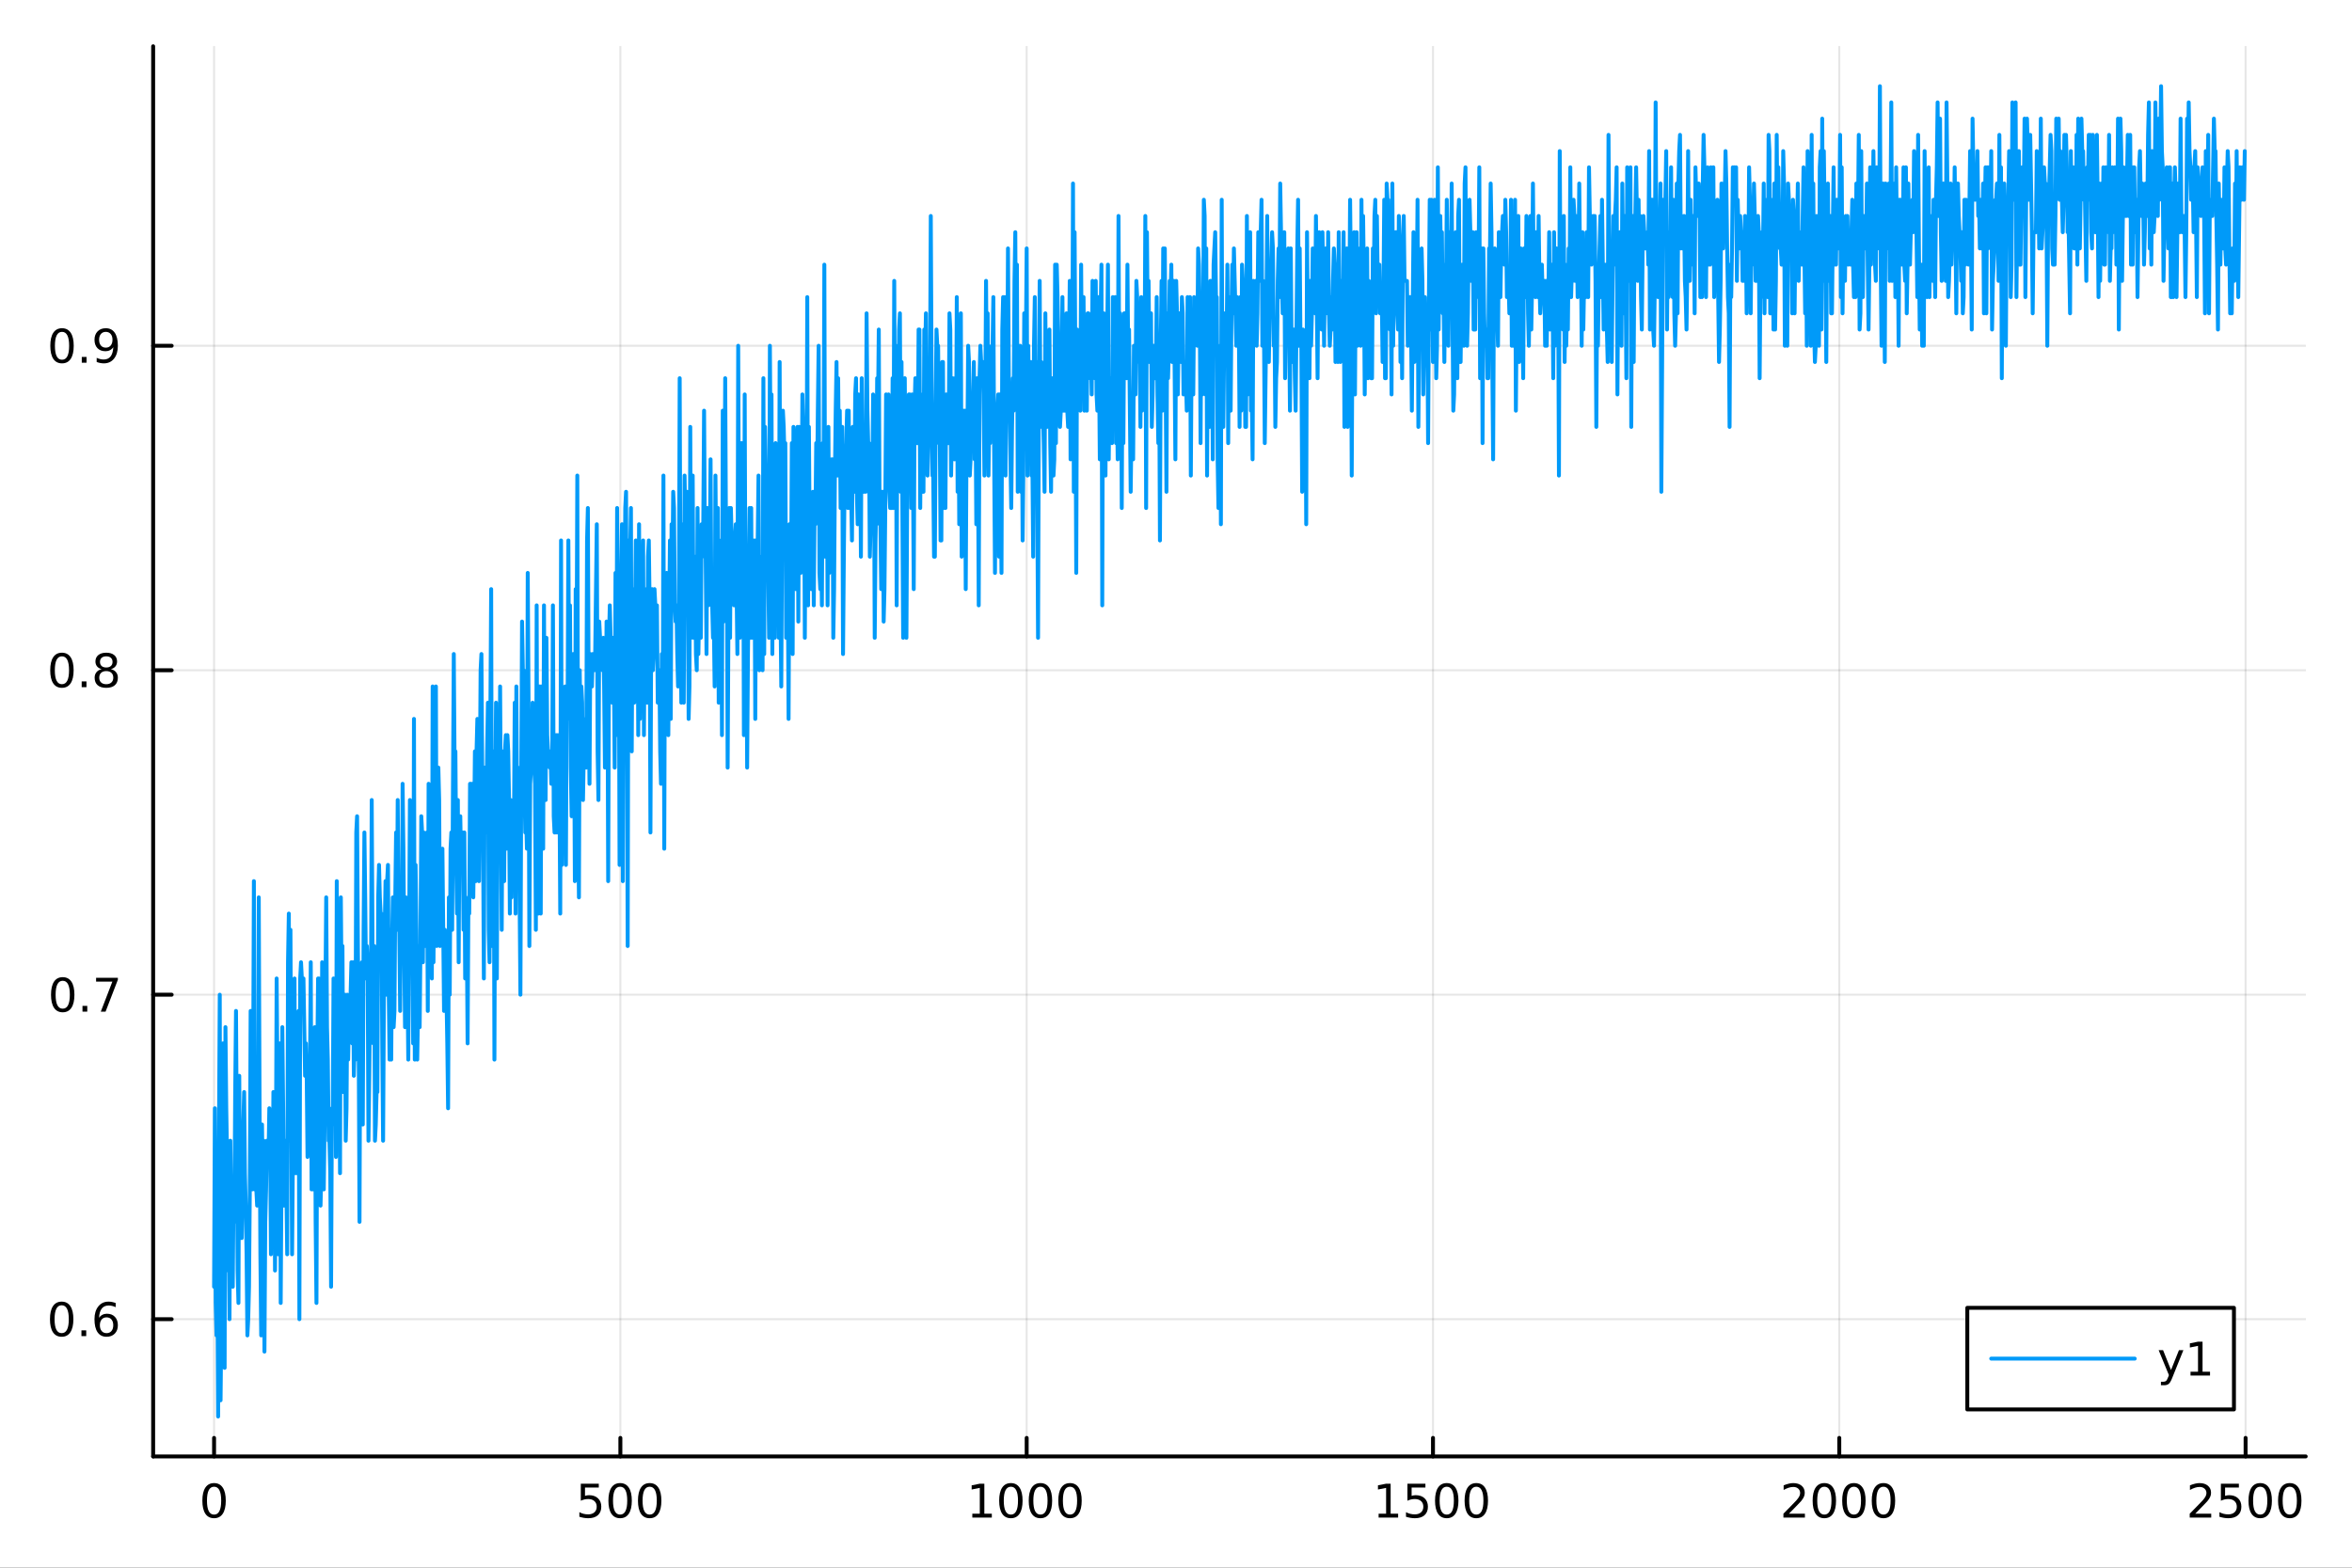 <?xml version="1.0" encoding="utf-8"?>
<svg xmlns="http://www.w3.org/2000/svg" xmlns:xlink="http://www.w3.org/1999/xlink" width="600" height="400" viewBox="0 0 2400 1600">
<rect x="0" y="0" width="2400" height="1600" fill="#333333" stroke="none"/>
<defs>
  <clipPath id="clip040">
    <rect x="0" y="0" width="2400" height="1600"/>
  </clipPath>
</defs>
<path clip-path="url(#clip040)" d="M0 1600 L2400 1600 L2400 0 L0 0  Z" fill="#ffffff" fill-rule="evenodd" fill-opacity="1"/>
<defs>
  <clipPath id="clip041">
    <rect x="480" y="0" width="1681" height="1600"/>
  </clipPath>
</defs>
<path clip-path="url(#clip040)" d="M156.274 1486.45 L2352.76 1486.45 L2352.76 47.244 L156.274 47.244  Z" fill="#ffffff" fill-rule="evenodd" fill-opacity="1"/>
<defs>
  <clipPath id="clip042">
    <rect x="156" y="47" width="2197" height="1440"/>
  </clipPath>
</defs>
<polyline clip-path="url(#clip042)" style="stroke:#000000; stroke-linecap:round; stroke-linejoin:round; stroke-width:2; stroke-opacity:0.1; fill:none" points="218.439,1486.45 218.439,47.244 "/>
<polyline clip-path="url(#clip042)" style="stroke:#000000; stroke-linecap:round; stroke-linejoin:round; stroke-width:2; stroke-opacity:0.1; fill:none" points="633.035,1486.45 633.035,47.244 "/>
<polyline clip-path="url(#clip042)" style="stroke:#000000; stroke-linecap:round; stroke-linejoin:round; stroke-width:2; stroke-opacity:0.1; fill:none" points="1047.63,1486.45 1047.63,47.244 "/>
<polyline clip-path="url(#clip042)" style="stroke:#000000; stroke-linecap:round; stroke-linejoin:round; stroke-width:2; stroke-opacity:0.1; fill:none" points="1462.23,1486.45 1462.23,47.244 "/>
<polyline clip-path="url(#clip042)" style="stroke:#000000; stroke-linecap:round; stroke-linejoin:round; stroke-width:2; stroke-opacity:0.1; fill:none" points="1876.82,1486.45 1876.82,47.244 "/>
<polyline clip-path="url(#clip042)" style="stroke:#000000; stroke-linecap:round; stroke-linejoin:round; stroke-width:2; stroke-opacity:0.1; fill:none" points="2291.42,1486.45 2291.42,47.244 "/>
<polyline clip-path="url(#clip040)" style="stroke:#000000; stroke-linecap:round; stroke-linejoin:round; stroke-width:4; stroke-opacity:1; fill:none" points="156.274,1486.45 2352.76,1486.45 "/>
<polyline clip-path="url(#clip040)" style="stroke:#000000; stroke-linecap:round; stroke-linejoin:round; stroke-width:4; stroke-opacity:1; fill:none" points="218.439,1486.45 218.439,1467.55 "/>
<polyline clip-path="url(#clip040)" style="stroke:#000000; stroke-linecap:round; stroke-linejoin:round; stroke-width:4; stroke-opacity:1; fill:none" points="633.035,1486.45 633.035,1467.55 "/>
<polyline clip-path="url(#clip040)" style="stroke:#000000; stroke-linecap:round; stroke-linejoin:round; stroke-width:4; stroke-opacity:1; fill:none" points="1047.63,1486.45 1047.63,1467.55 "/>
<polyline clip-path="url(#clip040)" style="stroke:#000000; stroke-linecap:round; stroke-linejoin:round; stroke-width:4; stroke-opacity:1; fill:none" points="1462.23,1486.45 1462.23,1467.55 "/>
<polyline clip-path="url(#clip040)" style="stroke:#000000; stroke-linecap:round; stroke-linejoin:round; stroke-width:4; stroke-opacity:1; fill:none" points="1876.82,1486.45 1876.82,1467.55 "/>
<polyline clip-path="url(#clip040)" style="stroke:#000000; stroke-linecap:round; stroke-linejoin:round; stroke-width:4; stroke-opacity:1; fill:none" points="2291.42,1486.45 2291.42,1467.55 "/>
<path clip-path="url(#clip040)" d="M218.439 1517.37 Q214.828 1517.37 212.999 1520.93 Q211.193 1524.47 211.193 1531.6 Q211.193 1538.71 212.999 1542.27 Q214.828 1545.82 218.439 1545.82 Q222.073 1545.82 223.879 1542.27 Q225.707 1538.71 225.707 1531.6 Q225.707 1524.47 223.879 1520.93 Q222.073 1517.37 218.439 1517.37 M218.439 1513.66 Q224.249 1513.66 227.304 1518.27 Q230.383 1522.85 230.383 1531.6 Q230.383 1540.33 227.304 1544.94 Q224.249 1549.52 218.439 1549.52 Q212.629 1549.52 209.55 1544.94 Q206.494 1540.33 206.494 1531.6 Q206.494 1522.85 209.55 1518.27 Q212.629 1513.66 218.439 1513.66 Z" fill="#000000" fill-rule="nonzero" fill-opacity="1" /><path clip-path="url(#clip040)" d="M592.653 1514.29 L611.01 1514.29 L611.01 1518.22 L596.936 1518.22 L596.936 1526.7 Q597.954 1526.35 598.973 1526.19 Q599.991 1526 601.01 1526 Q606.797 1526 610.176 1529.17 Q613.556 1532.34 613.556 1537.76 Q613.556 1543.34 610.084 1546.44 Q606.612 1549.52 600.292 1549.52 Q598.116 1549.52 595.848 1549.15 Q593.602 1548.78 591.195 1548.04 L591.195 1543.34 Q593.278 1544.47 595.501 1545.03 Q597.723 1545.58 600.2 1545.58 Q604.204 1545.58 606.542 1543.48 Q608.88 1541.37 608.88 1537.76 Q608.88 1534.15 606.542 1532.04 Q604.204 1529.94 600.2 1529.94 Q598.325 1529.94 596.45 1530.35 Q594.598 1530.77 592.653 1531.65 L592.653 1514.29 Z" fill="#000000" fill-rule="nonzero" fill-opacity="1" /><path clip-path="url(#clip040)" d="M632.769 1517.37 Q629.158 1517.37 627.329 1520.93 Q625.524 1524.47 625.524 1531.6 Q625.524 1538.71 627.329 1542.27 Q629.158 1545.82 632.769 1545.82 Q636.403 1545.82 638.209 1542.27 Q640.037 1538.71 640.037 1531.6 Q640.037 1524.47 638.209 1520.93 Q636.403 1517.37 632.769 1517.37 M632.769 1513.66 Q638.579 1513.66 641.635 1518.27 Q644.713 1522.85 644.713 1531.6 Q644.713 1540.33 641.635 1544.94 Q638.579 1549.52 632.769 1549.52 Q626.959 1549.52 623.88 1544.94 Q620.825 1540.33 620.825 1531.6 Q620.825 1522.85 623.88 1518.27 Q626.959 1513.66 632.769 1513.66 Z" fill="#000000" fill-rule="nonzero" fill-opacity="1" /><path clip-path="url(#clip040)" d="M662.931 1517.37 Q659.32 1517.37 657.491 1520.93 Q655.685 1524.47 655.685 1531.6 Q655.685 1538.71 657.491 1542.27 Q659.32 1545.82 662.931 1545.82 Q666.565 1545.82 668.371 1542.27 Q670.199 1538.71 670.199 1531.6 Q670.199 1524.47 668.371 1520.93 Q666.565 1517.37 662.931 1517.37 M662.931 1513.66 Q668.741 1513.66 671.796 1518.27 Q674.875 1522.85 674.875 1531.6 Q674.875 1540.33 671.796 1544.94 Q668.741 1549.52 662.931 1549.52 Q657.121 1549.52 654.042 1544.94 Q650.986 1540.33 650.986 1531.6 Q650.986 1522.85 654.042 1518.27 Q657.121 1513.66 662.931 1513.66 Z" fill="#000000" fill-rule="nonzero" fill-opacity="1" /><path clip-path="url(#clip040)" d="M992.157 1544.91 L999.796 1544.91 L999.796 1518.55 L991.486 1520.21 L991.486 1515.95 L999.75 1514.29 L1004.43 1514.29 L1004.43 1544.91 L1012.06 1544.91 L1012.06 1548.85 L992.157 1548.85 L992.157 1544.91 Z" fill="#000000" fill-rule="nonzero" fill-opacity="1" /><path clip-path="url(#clip040)" d="M1031.51 1517.37 Q1027.9 1517.37 1026.07 1520.93 Q1024.26 1524.47 1024.26 1531.6 Q1024.26 1538.71 1026.07 1542.27 Q1027.9 1545.82 1031.51 1545.82 Q1035.14 1545.82 1036.95 1542.27 Q1038.78 1538.71 1038.78 1531.6 Q1038.78 1524.47 1036.95 1520.93 Q1035.14 1517.37 1031.51 1517.37 M1031.51 1513.66 Q1037.32 1513.66 1040.37 1518.27 Q1043.45 1522.85 1043.45 1531.6 Q1043.45 1540.33 1040.37 1544.94 Q1037.32 1549.52 1031.51 1549.52 Q1025.7 1549.52 1022.62 1544.94 Q1019.56 1540.33 1019.56 1531.6 Q1019.56 1522.85 1022.62 1518.27 Q1025.7 1513.66 1031.51 1513.66 Z" fill="#000000" fill-rule="nonzero" fill-opacity="1" /><path clip-path="url(#clip040)" d="M1061.67 1517.37 Q1058.06 1517.37 1056.23 1520.93 Q1054.43 1524.47 1054.43 1531.6 Q1054.43 1538.71 1056.23 1542.27 Q1058.06 1545.82 1061.67 1545.82 Q1065.3 1545.82 1067.11 1542.27 Q1068.94 1538.71 1068.94 1531.6 Q1068.94 1524.47 1067.11 1520.93 Q1065.3 1517.37 1061.67 1517.37 M1061.67 1513.66 Q1067.48 1513.66 1070.54 1518.27 Q1073.62 1522.85 1073.62 1531.6 Q1073.62 1540.33 1070.54 1544.94 Q1067.48 1549.52 1061.67 1549.52 Q1055.86 1549.52 1052.78 1544.94 Q1049.73 1540.33 1049.73 1531.6 Q1049.73 1522.85 1052.78 1518.27 Q1055.86 1513.66 1061.67 1513.66 Z" fill="#000000" fill-rule="nonzero" fill-opacity="1" /><path clip-path="url(#clip040)" d="M1091.83 1517.37 Q1088.22 1517.37 1086.39 1520.93 Q1084.59 1524.47 1084.59 1531.6 Q1084.59 1538.71 1086.39 1542.27 Q1088.22 1545.82 1091.83 1545.82 Q1095.47 1545.82 1097.27 1542.27 Q1099.1 1538.71 1099.1 1531.6 Q1099.1 1524.47 1097.27 1520.93 Q1095.47 1517.37 1091.83 1517.37 M1091.83 1513.66 Q1097.64 1513.66 1100.7 1518.27 Q1103.78 1522.85 1103.78 1531.6 Q1103.78 1540.33 1100.7 1544.94 Q1097.64 1549.52 1091.83 1549.52 Q1086.02 1549.52 1082.94 1544.94 Q1079.89 1540.33 1079.89 1531.6 Q1079.89 1522.85 1082.94 1518.27 Q1086.02 1513.66 1091.83 1513.66 Z" fill="#000000" fill-rule="nonzero" fill-opacity="1" /><path clip-path="url(#clip040)" d="M1406.75 1544.91 L1414.39 1544.91 L1414.39 1518.55 L1406.08 1520.21 L1406.08 1515.95 L1414.35 1514.29 L1419.02 1514.29 L1419.02 1544.91 L1426.66 1544.91 L1426.66 1548.85 L1406.75 1548.85 L1406.75 1544.91 Z" fill="#000000" fill-rule="nonzero" fill-opacity="1" /><path clip-path="url(#clip040)" d="M1436.15 1514.29 L1454.51 1514.29 L1454.51 1518.22 L1440.43 1518.22 L1440.43 1526.7 Q1441.45 1526.35 1442.47 1526.19 Q1443.49 1526 1444.51 1526 Q1450.3 1526 1453.67 1529.17 Q1457.05 1532.34 1457.05 1537.76 Q1457.05 1543.34 1453.58 1546.44 Q1450.11 1549.52 1443.79 1549.52 Q1441.61 1549.52 1439.35 1549.15 Q1437.1 1548.78 1434.69 1548.04 L1434.69 1543.34 Q1436.78 1544.47 1439 1545.03 Q1441.22 1545.58 1443.7 1545.58 Q1447.7 1545.58 1450.04 1543.48 Q1452.38 1541.37 1452.38 1537.76 Q1452.38 1534.15 1450.04 1532.04 Q1447.7 1529.94 1443.7 1529.94 Q1441.82 1529.94 1439.95 1530.35 Q1438.1 1530.77 1436.15 1531.65 L1436.15 1514.29 Z" fill="#000000" fill-rule="nonzero" fill-opacity="1" /><path clip-path="url(#clip040)" d="M1476.27 1517.37 Q1472.66 1517.37 1470.83 1520.93 Q1469.02 1524.47 1469.02 1531.6 Q1469.02 1538.71 1470.83 1542.27 Q1472.66 1545.82 1476.27 1545.82 Q1479.9 1545.82 1481.71 1542.27 Q1483.54 1538.71 1483.54 1531.6 Q1483.54 1524.47 1481.71 1520.93 Q1479.9 1517.37 1476.27 1517.37 M1476.27 1513.66 Q1482.08 1513.66 1485.13 1518.27 Q1488.21 1522.85 1488.21 1531.6 Q1488.21 1540.33 1485.13 1544.94 Q1482.08 1549.52 1476.27 1549.52 Q1470.46 1549.52 1467.38 1544.94 Q1464.32 1540.33 1464.32 1531.6 Q1464.32 1522.85 1467.38 1518.27 Q1470.46 1513.66 1476.27 1513.66 Z" fill="#000000" fill-rule="nonzero" fill-opacity="1" /><path clip-path="url(#clip040)" d="M1506.43 1517.37 Q1502.82 1517.37 1500.99 1520.93 Q1499.18 1524.47 1499.18 1531.6 Q1499.18 1538.71 1500.99 1542.27 Q1502.82 1545.82 1506.43 1545.82 Q1510.06 1545.82 1511.87 1542.27 Q1513.7 1538.71 1513.7 1531.6 Q1513.7 1524.47 1511.87 1520.93 Q1510.06 1517.37 1506.43 1517.37 M1506.43 1513.66 Q1512.24 1513.66 1515.29 1518.27 Q1518.37 1522.85 1518.37 1531.6 Q1518.37 1540.33 1515.29 1544.94 Q1512.24 1549.52 1506.43 1549.52 Q1500.62 1549.52 1497.54 1544.94 Q1494.48 1540.33 1494.48 1531.6 Q1494.48 1522.85 1497.54 1518.27 Q1500.62 1513.66 1506.43 1513.66 Z" fill="#000000" fill-rule="nonzero" fill-opacity="1" /><path clip-path="url(#clip040)" d="M1825.44 1544.91 L1841.75 1544.91 L1841.75 1548.85 L1819.81 1548.85 L1819.81 1544.91 Q1822.47 1542.16 1827.06 1537.53 Q1831.66 1532.88 1832.84 1531.53 Q1835.09 1529.01 1835.97 1527.27 Q1836.87 1525.51 1836.87 1523.82 Q1836.87 1521.07 1834.93 1519.33 Q1833 1517.6 1829.9 1517.6 Q1827.7 1517.6 1825.25 1518.36 Q1822.82 1519.13 1820.04 1520.68 L1820.04 1515.95 Q1822.87 1514.82 1825.32 1514.24 Q1827.77 1513.66 1829.81 1513.66 Q1835.18 1513.66 1838.38 1516.35 Q1841.57 1519.03 1841.57 1523.52 Q1841.57 1525.65 1840.76 1527.57 Q1839.97 1529.47 1837.87 1532.07 Q1837.29 1532.74 1834.19 1535.95 Q1831.08 1539.15 1825.44 1544.91 Z" fill="#000000" fill-rule="nonzero" fill-opacity="1" /><path clip-path="url(#clip040)" d="M1861.57 1517.37 Q1857.96 1517.37 1856.13 1520.93 Q1854.32 1524.47 1854.32 1531.6 Q1854.32 1538.71 1856.13 1542.27 Q1857.96 1545.82 1861.57 1545.82 Q1865.2 1545.82 1867.01 1542.27 Q1868.84 1538.71 1868.84 1531.6 Q1868.84 1524.47 1867.01 1520.93 Q1865.2 1517.37 1861.57 1517.37 M1861.57 1513.66 Q1867.38 1513.66 1870.44 1518.27 Q1873.51 1522.85 1873.51 1531.6 Q1873.51 1540.33 1870.44 1544.94 Q1867.38 1549.52 1861.57 1549.52 Q1855.76 1549.52 1852.68 1544.94 Q1849.63 1540.33 1849.63 1531.6 Q1849.63 1522.85 1852.68 1518.27 Q1855.76 1513.66 1861.57 1513.66 Z" fill="#000000" fill-rule="nonzero" fill-opacity="1" /><path clip-path="url(#clip040)" d="M1891.73 1517.37 Q1888.12 1517.37 1886.29 1520.93 Q1884.49 1524.47 1884.49 1531.6 Q1884.49 1538.71 1886.29 1542.27 Q1888.12 1545.82 1891.73 1545.82 Q1895.37 1545.82 1897.17 1542.27 Q1899 1538.71 1899 1531.6 Q1899 1524.47 1897.17 1520.93 Q1895.37 1517.37 1891.73 1517.37 M1891.73 1513.66 Q1897.54 1513.66 1900.6 1518.27 Q1903.68 1522.85 1903.68 1531.6 Q1903.68 1540.33 1900.6 1544.94 Q1897.54 1549.52 1891.73 1549.52 Q1885.92 1549.52 1882.84 1544.94 Q1879.79 1540.33 1879.79 1531.6 Q1879.79 1522.85 1882.84 1518.27 Q1885.92 1513.66 1891.73 1513.66 Z" fill="#000000" fill-rule="nonzero" fill-opacity="1" /><path clip-path="url(#clip040)" d="M1921.89 1517.37 Q1918.28 1517.37 1916.45 1520.93 Q1914.65 1524.47 1914.65 1531.6 Q1914.65 1538.71 1916.45 1542.27 Q1918.28 1545.82 1921.89 1545.82 Q1925.53 1545.82 1927.33 1542.27 Q1929.16 1538.71 1929.16 1531.6 Q1929.16 1524.47 1927.33 1520.93 Q1925.53 1517.37 1921.89 1517.37 M1921.89 1513.66 Q1927.7 1513.66 1930.76 1518.27 Q1933.84 1522.85 1933.84 1531.6 Q1933.84 1540.33 1930.76 1544.94 Q1927.7 1549.52 1921.89 1549.52 Q1916.08 1549.52 1913 1544.94 Q1909.95 1540.33 1909.95 1531.6 Q1909.95 1522.85 1913 1518.27 Q1916.08 1513.66 1921.89 1513.66 Z" fill="#000000" fill-rule="nonzero" fill-opacity="1" /><path clip-path="url(#clip040)" d="M2240.03 1544.91 L2256.35 1544.91 L2256.35 1548.85 L2234.41 1548.85 L2234.41 1544.91 Q2237.07 1542.16 2241.65 1537.53 Q2246.26 1532.88 2247.44 1531.53 Q2249.68 1529.01 2250.56 1527.27 Q2251.47 1525.51 2251.47 1523.82 Q2251.47 1521.07 2249.52 1519.33 Q2247.6 1517.6 2244.5 1517.6 Q2242.3 1517.6 2239.85 1518.36 Q2237.42 1519.13 2234.64 1520.68 L2234.64 1515.95 Q2237.46 1514.82 2239.92 1514.24 Q2242.37 1513.66 2244.41 1513.66 Q2249.78 1513.66 2252.97 1516.35 Q2256.17 1519.03 2256.17 1523.52 Q2256.17 1525.65 2255.36 1527.57 Q2254.57 1529.47 2252.46 1532.07 Q2251.88 1532.74 2248.78 1535.95 Q2245.68 1539.15 2240.03 1544.91 Z" fill="#000000" fill-rule="nonzero" fill-opacity="1" /><path clip-path="url(#clip040)" d="M2266.21 1514.29 L2284.57 1514.29 L2284.57 1518.22 L2270.49 1518.22 L2270.49 1526.7 Q2271.51 1526.35 2272.53 1526.19 Q2273.55 1526 2274.57 1526 Q2280.36 1526 2283.74 1529.17 Q2287.11 1532.34 2287.11 1537.76 Q2287.11 1543.34 2283.64 1546.44 Q2280.17 1549.52 2273.85 1549.52 Q2271.68 1549.52 2269.41 1549.15 Q2267.16 1548.78 2264.75 1548.04 L2264.75 1543.34 Q2266.84 1544.47 2269.06 1545.03 Q2271.28 1545.58 2273.76 1545.58 Q2277.76 1545.58 2280.1 1543.48 Q2282.44 1541.37 2282.44 1537.76 Q2282.44 1534.15 2280.1 1532.04 Q2277.76 1529.94 2273.76 1529.94 Q2271.88 1529.94 2270.01 1530.35 Q2268.16 1530.77 2266.21 1531.65 L2266.21 1514.29 Z" fill="#000000" fill-rule="nonzero" fill-opacity="1" /><path clip-path="url(#clip040)" d="M2306.33 1517.37 Q2302.72 1517.37 2300.89 1520.93 Q2299.08 1524.47 2299.08 1531.6 Q2299.08 1538.71 2300.89 1542.27 Q2302.72 1545.82 2306.33 1545.82 Q2309.96 1545.82 2311.77 1542.27 Q2313.6 1538.71 2313.6 1531.6 Q2313.6 1524.47 2311.77 1520.93 Q2309.96 1517.37 2306.33 1517.37 M2306.33 1513.66 Q2312.14 1513.66 2315.19 1518.27 Q2318.27 1522.85 2318.27 1531.6 Q2318.27 1540.33 2315.19 1544.94 Q2312.14 1549.52 2306.33 1549.52 Q2300.52 1549.52 2297.44 1544.94 Q2294.38 1540.33 2294.38 1531.6 Q2294.38 1522.85 2297.44 1518.27 Q2300.52 1513.66 2306.33 1513.66 Z" fill="#000000" fill-rule="nonzero" fill-opacity="1" /><path clip-path="url(#clip040)" d="M2336.49 1517.37 Q2332.88 1517.37 2331.05 1520.93 Q2329.24 1524.47 2329.24 1531.6 Q2329.24 1538.71 2331.05 1542.27 Q2332.88 1545.82 2336.49 1545.82 Q2340.12 1545.82 2341.93 1542.27 Q2343.76 1538.71 2343.76 1531.6 Q2343.76 1524.47 2341.93 1520.93 Q2340.12 1517.37 2336.49 1517.37 M2336.49 1513.66 Q2342.3 1513.66 2345.36 1518.27 Q2348.43 1522.85 2348.43 1531.6 Q2348.43 1540.33 2345.36 1544.94 Q2342.3 1549.52 2336.49 1549.52 Q2330.68 1549.52 2327.6 1544.94 Q2324.55 1540.33 2324.55 1531.6 Q2324.55 1522.85 2327.6 1518.27 Q2330.68 1513.66 2336.49 1513.66 Z" fill="#000000" fill-rule="nonzero" fill-opacity="1" /><polyline clip-path="url(#clip042)" style="stroke:#000000; stroke-linecap:round; stroke-linejoin:round; stroke-width:2; stroke-opacity:0.1; fill:none" points="156.274,1346.37 2352.76,1346.37 "/>
<polyline clip-path="url(#clip042)" style="stroke:#000000; stroke-linecap:round; stroke-linejoin:round; stroke-width:2; stroke-opacity:0.1; fill:none" points="156.274,1015.21 2352.76,1015.21 "/>
<polyline clip-path="url(#clip042)" style="stroke:#000000; stroke-linecap:round; stroke-linejoin:round; stroke-width:2; stroke-opacity:0.1; fill:none" points="156.274,684.057 2352.76,684.057 "/>
<polyline clip-path="url(#clip042)" style="stroke:#000000; stroke-linecap:round; stroke-linejoin:round; stroke-width:2; stroke-opacity:0.1; fill:none" points="156.274,352.901 2352.76,352.901 "/>
<polyline clip-path="url(#clip040)" style="stroke:#000000; stroke-linecap:round; stroke-linejoin:round; stroke-width:4; stroke-opacity:1; fill:none" points="156.274,1486.45 156.274,47.244 "/>
<polyline clip-path="url(#clip040)" style="stroke:#000000; stroke-linecap:round; stroke-linejoin:round; stroke-width:4; stroke-opacity:1; fill:none" points="156.274,1346.37 175.172,1346.37 "/>
<polyline clip-path="url(#clip040)" style="stroke:#000000; stroke-linecap:round; stroke-linejoin:round; stroke-width:4; stroke-opacity:1; fill:none" points="156.274,1015.21 175.172,1015.21 "/>
<polyline clip-path="url(#clip040)" style="stroke:#000000; stroke-linecap:round; stroke-linejoin:round; stroke-width:4; stroke-opacity:1; fill:none" points="156.274,684.057 175.172,684.057 "/>
<polyline clip-path="url(#clip040)" style="stroke:#000000; stroke-linecap:round; stroke-linejoin:round; stroke-width:4; stroke-opacity:1; fill:none" points="156.274,352.901 175.172,352.901 "/>
<path clip-path="url(#clip040)" d="M62.937 1332.17 Q59.325 1332.17 57.497 1335.73 Q55.691 1339.27 55.691 1346.4 Q55.691 1353.51 57.497 1357.07 Q59.325 1360.62 62.937 1360.62 Q66.571 1360.62 68.376 1357.07 Q70.205 1353.51 70.205 1346.4 Q70.205 1339.27 68.376 1335.73 Q66.571 1332.17 62.937 1332.17 M62.937 1328.46 Q68.747 1328.46 71.802 1333.07 Q74.881 1337.65 74.881 1346.4 Q74.881 1355.13 71.802 1359.74 Q68.747 1364.32 62.937 1364.32 Q57.126 1364.32 54.048 1359.74 Q50.992 1355.13 50.992 1346.4 Q50.992 1337.65 54.048 1333.07 Q57.126 1328.46 62.937 1328.46 Z" fill="#000000" fill-rule="nonzero" fill-opacity="1" /><path clip-path="url(#clip040)" d="M83.098 1357.77 L87.983 1357.77 L87.983 1363.65 L83.098 1363.65 L83.098 1357.77 Z" fill="#000000" fill-rule="nonzero" fill-opacity="1" /><path clip-path="url(#clip040)" d="M108.746 1344.51 Q105.598 1344.51 103.746 1346.66 Q101.918 1348.81 101.918 1352.56 Q101.918 1356.29 103.746 1358.46 Q105.598 1360.62 108.746 1360.62 Q111.895 1360.62 113.723 1358.46 Q115.575 1356.29 115.575 1352.56 Q115.575 1348.81 113.723 1346.66 Q111.895 1344.51 108.746 1344.51 M118.029 1329.85 L118.029 1334.11 Q116.27 1333.28 114.464 1332.84 Q112.682 1332.4 110.922 1332.4 Q106.293 1332.4 103.839 1335.52 Q101.409 1338.65 101.061 1344.97 Q102.427 1342.95 104.487 1341.89 Q106.547 1340.8 109.024 1340.8 Q114.233 1340.8 117.242 1343.97 Q120.274 1347.12 120.274 1352.56 Q120.274 1357.89 117.126 1361.1 Q113.978 1364.32 108.746 1364.32 Q102.751 1364.32 99.58 1359.74 Q96.409 1355.13 96.409 1346.4 Q96.409 1338.21 100.297 1333.35 Q104.186 1328.46 110.737 1328.46 Q112.496 1328.46 114.279 1328.81 Q116.084 1329.16 118.029 1329.85 Z" fill="#000000" fill-rule="nonzero" fill-opacity="1" /><path clip-path="url(#clip040)" d="M64.001 1001.01 Q60.39 1001.01 58.562 1004.58 Q56.756 1008.12 56.756 1015.25 Q56.756 1022.35 58.562 1025.92 Q60.39 1029.46 64.001 1029.46 Q67.636 1029.46 69.441 1025.92 Q71.27 1022.35 71.27 1015.25 Q71.27 1008.12 69.441 1004.58 Q67.636 1001.01 64.001 1001.01 M64.001 997.308 Q69.811 997.308 72.867 1001.91 Q75.946 1006.5 75.946 1015.25 Q75.946 1023.97 72.867 1028.58 Q69.811 1033.16 64.001 1033.16 Q58.191 1033.16 55.112 1028.58 Q52.057 1023.97 52.057 1015.25 Q52.057 1006.5 55.112 1001.91 Q58.191 997.308 64.001 997.308 Z" fill="#000000" fill-rule="nonzero" fill-opacity="1" /><path clip-path="url(#clip040)" d="M84.163 1026.61 L89.047 1026.61 L89.047 1032.49 L84.163 1032.49 L84.163 1026.61 Z" fill="#000000" fill-rule="nonzero" fill-opacity="1" /><path clip-path="url(#clip040)" d="M98.052 997.933 L120.274 997.933 L120.274 999.924 L107.728 1032.49 L102.844 1032.49 L114.649 1001.87 L98.052 1001.87 L98.052 997.933 Z" fill="#000000" fill-rule="nonzero" fill-opacity="1" /><path clip-path="url(#clip040)" d="M63.191 669.856 Q59.58 669.856 57.751 673.42 Q55.946 676.962 55.946 684.092 Q55.946 691.198 57.751 694.763 Q59.58 698.305 63.191 698.305 Q66.825 698.305 68.631 694.763 Q70.46 691.198 70.46 684.092 Q70.46 676.962 68.631 673.42 Q66.825 669.856 63.191 669.856 M63.191 666.152 Q69.001 666.152 72.057 670.758 Q75.135 675.342 75.135 684.092 Q75.135 692.819 72.057 697.425 Q69.001 702.008 63.191 702.008 Q57.381 702.008 54.302 697.425 Q51.247 692.819 51.247 684.092 Q51.247 675.342 54.302 670.758 Q57.381 666.152 63.191 666.152 Z" fill="#000000" fill-rule="nonzero" fill-opacity="1" /><path clip-path="url(#clip040)" d="M83.353 695.457 L88.237 695.457 L88.237 701.337 L83.353 701.337 L83.353 695.457 Z" fill="#000000" fill-rule="nonzero" fill-opacity="1" /><path clip-path="url(#clip040)" d="M108.422 684.925 Q105.089 684.925 103.168 686.707 Q101.27 688.49 101.27 691.615 Q101.27 694.74 103.168 696.522 Q105.089 698.305 108.422 698.305 Q111.756 698.305 113.677 696.522 Q115.598 694.717 115.598 691.615 Q115.598 688.49 113.677 686.707 Q111.779 684.925 108.422 684.925 M103.746 682.934 Q100.737 682.194 99.047 680.133 Q97.381 678.073 97.381 675.11 Q97.381 670.967 100.321 668.559 Q103.284 666.152 108.422 666.152 Q113.584 666.152 116.524 668.559 Q119.464 670.967 119.464 675.11 Q119.464 678.073 117.774 680.133 Q116.108 682.194 113.121 682.934 Q116.501 683.721 118.376 686.013 Q120.274 688.305 120.274 691.615 Q120.274 696.638 117.195 699.323 Q114.14 702.008 108.422 702.008 Q102.705 702.008 99.626 699.323 Q96.571 696.638 96.571 691.615 Q96.571 688.305 98.469 686.013 Q100.367 683.721 103.746 682.934 M102.034 675.55 Q102.034 678.235 103.7 679.74 Q105.39 681.245 108.422 681.245 Q111.432 681.245 113.121 679.74 Q114.834 678.235 114.834 675.55 Q114.834 672.865 113.121 671.36 Q111.432 669.856 108.422 669.856 Q105.39 669.856 103.7 671.36 Q102.034 672.865 102.034 675.55 Z" fill="#000000" fill-rule="nonzero" fill-opacity="1" /><path clip-path="url(#clip040)" d="M63.284 338.7 Q59.673 338.7 57.844 342.265 Q56.038 345.806 56.038 352.936 Q56.038 360.042 57.844 363.607 Q59.673 367.149 63.284 367.149 Q66.918 367.149 68.724 363.607 Q70.552 360.042 70.552 352.936 Q70.552 345.806 68.724 342.265 Q66.918 338.7 63.284 338.7 M63.284 334.996 Q69.094 334.996 72.149 339.603 Q75.228 344.186 75.228 352.936 Q75.228 361.663 72.149 366.269 Q69.094 370.852 63.284 370.852 Q57.474 370.852 54.395 366.269 Q51.339 361.663 51.339 352.936 Q51.339 344.186 54.395 339.603 Q57.474 334.996 63.284 334.996 Z" fill="#000000" fill-rule="nonzero" fill-opacity="1" /><path clip-path="url(#clip040)" d="M83.446 364.301 L88.33 364.301 L88.33 370.181 L83.446 370.181 L83.446 364.301 Z" fill="#000000" fill-rule="nonzero" fill-opacity="1" /><path clip-path="url(#clip040)" d="M98.654 369.463 L98.654 365.204 Q100.413 366.038 102.219 366.477 Q104.024 366.917 105.76 366.917 Q110.39 366.917 112.82 363.815 Q115.274 360.69 115.621 354.348 Q114.279 356.339 112.219 357.403 Q110.158 358.468 107.658 358.468 Q102.473 358.468 99.441 355.343 Q96.432 352.195 96.432 346.755 Q96.432 341.431 99.58 338.214 Q102.728 334.996 107.959 334.996 Q113.955 334.996 117.103 339.603 Q120.274 344.186 120.274 352.936 Q120.274 361.107 116.385 365.991 Q112.52 370.852 105.969 370.852 Q104.209 370.852 102.404 370.505 Q100.598 370.158 98.654 369.463 M107.959 354.811 Q111.108 354.811 112.936 352.658 Q114.788 350.505 114.788 346.755 Q114.788 343.028 112.936 340.876 Q111.108 338.7 107.959 338.7 Q104.811 338.7 102.959 340.876 Q101.131 343.028 101.131 346.755 Q101.131 350.505 102.959 352.658 Q104.811 354.811 107.959 354.811 Z" fill="#000000" fill-rule="nonzero" fill-opacity="1" /><polyline clip-path="url(#clip042)" style="stroke:#009af9; stroke-linecap:round; stroke-linejoin:round; stroke-width:4; stroke-opacity:1; fill:none" points="218.439,1313.25 219.268,1131.12 220.097,1329.81 220.926,1362.93 221.756,1296.7 222.585,1445.72 223.414,1164.23 224.243,1015.21 225.072,1429.16 225.901,1346.37 226.731,1098 227.56,1064.89 228.389,1263.58 229.218,1396.04 230.047,1048.33 230.877,1131.12 231.706,1180.79 232.535,1296.7 233.364,1247.02 234.193,1346.37 235.023,1164.23 235.852,1230.46 236.681,1280.14 237.51,1313.25 238.339,1213.91 239.169,1247.02 239.998,1114.56 240.827,1031.77 241.656,1164.23 242.485,1296.7 243.315,1329.81 244.144,1098 244.973,1263.58 245.802,1247.02 246.631,1263.58 247.46,1213.91 248.29,1147.68 249.119,1114.56 249.948,1197.35 250.777,1230.46 251.606,1280.14 252.436,1362.93 253.265,1346.37 254.094,1313.25 254.923,1213.91 255.752,1031.77 256.582,1164.23 257.411,1213.91 258.24,1114.56 259.069,899.308 259.898,1213.91 260.728,1164.23 261.557,1213.91 262.386,1230.46 263.215,1180.79 264.044,915.866 264.874,1131.12 265.703,1280.14 266.532,1362.93 267.361,1147.68 268.19,1213.91 269.019,1164.23 269.849,1379.48 270.678,1247.02 271.507,1213.91 272.336,1164.23 273.165,1180.79 273.995,1180.79 274.824,1131.12 275.653,1164.23 276.482,1280.14 277.311,1147.68 278.141,1230.46 278.97,1114.56 279.799,1131.12 280.628,1296.7 281.457,1197.35 282.287,998.655 283.116,1098 283.945,1280.14 284.774,1081.44 285.603,1064.89 286.433,1329.81 287.262,1197.35 288.091,1048.33 288.92,1131.12 289.749,1230.46 290.579,1197.35 291.408,1164.23 292.237,1213.91 293.066,1280.14 293.895,982.097 294.724,932.424 295.554,1164.23 296.383,948.982 297.212,1131.12 298.041,1280.14 298.87,1180.79 299.7,1064.89 300.529,998.655 301.358,1197.35 302.187,1064.89 303.016,1197.35 303.846,1081.44 304.675,1031.77 305.504,1346.37 306.333,998.655 307.162,982.097 307.992,998.655 308.821,1015.21 309.65,998.655 310.479,1048.33 311.308,1098 312.138,1064.89 312.967,1098 313.796,1180.79 314.625,1098 315.454,1114.56 316.283,1098 317.113,982.097 317.942,1213.91 318.771,1147.68 319.6,1213.91 320.429,1098 321.259,1048.33 322.088,1247.02 322.917,1329.81 323.746,1081.44 324.575,998.655 325.405,998.655 326.234,1147.68 327.063,1230.46 327.892,1197.35 328.721,982.097 329.551,1114.56 330.38,1213.91 331.209,1147.68 332.038,1015.21 332.867,915.866 333.697,1048.33 334.526,1081.44 335.355,1164.23 336.184,1164.23 337.013,1197.35 337.842,1313.25 338.672,1131.12 339.501,1147.68 340.33,998.655 341.159,1131.12 341.988,1031.77 342.818,1180.79 343.647,899.308 344.476,1064.89 345.305,1031.77 346.134,1048.33 346.964,1197.35 347.793,915.866 348.622,1015.21 349.451,965.54 350.28,1114.56 351.11,1031.77 351.939,1015.21 352.768,1164.23 353.597,1131.12 354.426,1015.21 355.256,1081.44 356.085,1031.77 356.914,1048.33 357.743,1015.21 358.572,982.097 359.402,1064.89 360.231,982.097 361.06,1098 361.889,1064.89 362.718,1081.44 363.547,849.635 364.377,833.077 365.206,965.54 366.035,1064.89 366.864,1247.02 367.693,998.655 368.523,1147.68 369.352,982.097 370.181,1147.68 371.01,948.982 371.839,849.635 372.669,915.866 373.498,998.655 374.327,965.54 375.156,982.097 375.985,1164.23 376.815,1098 377.644,1015.21 378.473,1031.77 379.302,816.519 380.131,965.54 380.961,1064.89 381.79,965.54 382.619,1164.23 383.448,1147.68 384.277,1114.56 385.106,1114.56 385.936,915.866 386.765,882.751 387.594,915.866 388.423,932.424 389.252,932.424 390.082,1064.89 390.911,1164.23 391.74,1015.21 392.569,948.982 393.398,899.308 394.228,1015.21 395.057,899.308 395.886,882.751 396.715,1015.21 397.544,1081.44 398.374,948.982 399.203,1081.44 400.032,965.54 400.861,915.866 401.69,1048.33 402.52,1031.77 403.349,915.866 404.178,849.635 405.007,948.982 405.836,816.519 406.665,932.424 407.495,948.982 408.324,1031.77 409.153,915.866 409.982,982.097 410.811,799.962 411.641,866.193 412.47,965.54 413.299,1048.33 414.128,915.866 414.957,1031.77 415.787,998.655 416.616,1081.44 417.445,965.54 418.274,816.519 419.103,833.077 419.933,915.866 420.762,899.308 421.591,1064.89 422.42,733.73 423.249,1081.44 424.079,882.751 424.908,948.982 425.737,1081.44 426.566,1031.77 427.395,965.54 428.224,1048.33 429.054,965.54 429.883,833.077 430.712,849.635 431.541,982.097 432.37,849.635 433.2,932.424 434.029,965.54 434.858,932.424 435.687,849.635 436.516,1031.77 437.346,799.962 438.175,816.519 439.004,948.982 439.833,899.308 440.662,998.655 441.492,700.615 442.321,982.097 443.15,882.751 443.979,750.288 444.808,700.615 445.638,965.54 446.467,849.635 447.296,783.404 448.125,816.519 448.954,965.54 449.784,882.751 450.613,882.751 451.442,866.193 452.271,948.982 453.1,1031.77 453.929,948.982 454.759,1031.77 455.588,1015.21 456.417,1064.89 457.246,1131.12 458.075,915.866 458.905,1015.21 459.734,866.193 460.563,849.635 461.392,948.982 462.221,799.962 463.051,667.499 463.88,783.404 464.709,766.846 465.538,882.751 466.367,932.424 467.197,816.519 468.026,982.097 468.855,833.077 469.684,833.077 470.513,882.751 471.343,866.193 472.172,849.635 473.001,948.982 473.83,849.635 474.659,998.655 475.488,982.097 476.318,948.982 477.147,1064.89 477.976,915.866 478.805,932.424 479.634,799.962 480.464,799.962 481.293,849.635 482.122,799.962 482.951,915.866 483.78,849.635 484.61,766.846 485.439,899.308 486.268,766.846 487.097,733.73 487.926,866.193 488.756,899.308 489.585,799.962 490.414,684.057 491.243,667.499 492.072,783.404 492.902,849.635 493.731,998.655 494.56,783.404 495.389,849.635 496.218,849.635 497.047,766.846 497.877,717.173 498.706,948.982 499.535,982.097 500.364,733.73 501.193,601.268 502.023,965.54 502.852,948.982 503.681,766.846 504.51,1081.44 505.339,816.519 506.169,717.173 506.998,998.655 507.827,799.962 508.656,799.962 509.485,866.193 510.315,700.615 511.144,833.077 511.973,948.982 512.802,783.404 513.631,766.846 514.461,899.308 515.29,766.846 516.119,750.288 516.948,866.193 517.777,750.288 518.607,766.846 519.436,816.519 520.265,932.424 521.094,816.519 521.923,915.866 522.752,833.077 523.582,882.751 524.411,849.635 525.24,717.173 526.069,932.424 526.898,700.615 527.728,849.635 528.557,783.404 529.386,799.962 530.215,915.866 531.044,1015.21 531.874,799.962 532.703,634.384 533.532,684.057 534.361,684.057 535.19,799.962 536.02,849.635 536.849,833.077 537.678,866.193 538.507,584.71 539.336,717.173 540.166,965.54 540.995,799.962 541.824,783.404 542.653,766.846 543.482,717.173 544.311,750.288 545.141,783.404 545.97,799.962 546.799,948.982 547.628,617.826 548.457,899.308 549.287,932.424 550.116,700.615 550.945,700.615 551.774,932.424 552.603,700.615 553.433,700.615 554.262,866.193 555.091,617.826 555.92,799.962 556.749,816.519 557.579,650.941 558.408,750.288 559.237,766.846 560.066,766.846 560.895,783.404 561.725,766.846 562.554,799.962 563.383,799.962 564.212,617.826 565.041,833.077 565.87,849.635 566.7,849.635 567.529,750.288 568.358,849.635 569.187,750.288 570.016,816.519 570.846,799.962 571.675,932.424 572.504,551.595 573.333,882.751 574.162,783.404 574.992,733.73 575.821,733.73 576.65,700.615 577.479,882.751 578.308,700.615 579.138,733.73 579.967,551.595 580.796,717.173 581.625,617.826 582.454,783.404 583.284,833.077 584.113,750.288 584.942,667.499 585.771,733.73 586.6,899.308 587.429,601.268 588.259,700.615 589.088,485.363 589.917,833.077 590.746,915.866 591.575,684.057 592.405,750.288 593.234,700.615 594.063,717.173 594.892,816.519 595.721,766.846 596.551,750.288 597.38,733.73 598.209,783.404 599.038,551.595 599.867,518.479 600.697,717.173 601.526,799.962 602.355,667.499 603.184,684.057 604.013,700.615 604.843,667.499 605.672,684.057 606.501,684.057 607.33,667.499 608.159,601.268 608.989,535.037 609.818,766.846 610.647,816.519 611.476,634.384 612.305,650.941 613.134,667.499 613.964,667.499 614.793,684.057 615.622,650.941 616.451,700.615 617.28,783.404 618.11,750.288 618.939,634.384 619.768,650.941 620.597,899.308 621.426,650.941 622.256,617.826 623.085,650.941 623.914,650.941 624.743,717.173 625.572,650.941 626.402,684.057 627.231,783.404 628.06,584.71 628.889,750.288 629.718,518.479 630.548,684.057 631.377,601.268 632.206,882.751 633.035,717.173 633.864,584.71 634.693,535.037 635.523,899.308 636.352,634.384 637.181,650.941 638.01,518.479 638.839,501.921 639.669,700.615 640.498,965.54 641.327,551.595 642.156,684.057 642.985,568.152 643.815,518.479 644.644,766.846 645.473,601.268 646.302,667.499 647.131,717.173 647.961,634.384 648.79,551.595 649.619,667.499 650.448,584.71 651.277,750.288 652.107,535.037 652.936,733.73 653.765,617.826 654.594,717.173 655.423,617.826 656.252,551.595 657.082,750.288 657.911,634.384 658.74,634.384 659.569,601.268 660.398,717.173 661.228,568.152 662.057,551.595 662.886,617.826 663.715,849.635 664.544,634.384 665.374,601.268 666.203,684.057 667.032,667.499 667.861,601.268 668.69,617.826 669.52,634.384 670.349,617.826 671.178,717.173 672.007,684.057 672.836,684.057 673.666,766.846 674.495,799.962 675.324,667.499 676.153,783.404 676.982,485.363 677.812,866.193 678.641,601.268 679.47,667.499 680.299,584.71 681.128,650.941 681.957,750.288 682.787,634.384 683.616,551.595 684.445,733.73 685.274,535.037 686.103,584.71 686.933,501.921 687.762,518.479 688.591,617.826 689.42,634.384 690.249,617.826 691.079,667.499 691.908,700.615 692.737,634.384 693.566,386.017 694.395,634.384 695.225,717.173 696.054,634.384 696.883,535.037 697.712,717.173 698.541,485.363 699.371,535.037 700.2,518.479 701.029,501.921 701.858,601.268 702.687,733.73 703.516,700.615 704.346,435.69 705.175,650.941 706.004,601.268 706.833,485.363 707.662,650.941 708.492,634.384 709.321,568.152 710.15,667.499 710.979,684.057 711.808,518.479 712.638,667.499 713.467,617.826 714.296,568.152 715.125,650.941 715.954,535.037 716.784,568.152 717.613,535.037 718.442,419.132 719.271,551.595 720.1,568.152 720.93,667.499 721.759,518.479 722.588,617.826 723.417,551.595 724.246,568.152 725.075,468.806 725.905,617.826 726.734,617.826 727.563,650.941 728.392,634.384 729.221,700.615 730.051,485.363 730.88,584.71 731.709,684.057 732.538,518.479 733.367,717.173 734.197,568.152 735.026,684.057 735.855,551.595 736.684,750.288 737.513,419.132 738.343,634.384 739.172,535.037 740.001,386.017 740.83,551.595 741.659,551.595 742.489,783.404 743.318,634.384 744.147,518.479 744.976,650.941 745.805,518.479 746.634,551.595 747.464,568.152 748.293,601.268 749.122,617.826 749.951,551.595 750.78,535.037 751.61,601.268 752.439,667.499 753.268,352.901 754.097,568.152 754.926,650.941 755.756,568.152 756.585,452.248 757.414,518.479 758.243,452.248 759.072,750.288 759.902,402.574 760.731,650.941 761.56,601.268 762.389,783.404 763.218,667.499 764.048,584.71 764.877,518.479 765.706,650.941 766.535,518.479 767.364,650.941 768.194,551.595 769.023,584.71 769.852,551.595 770.681,733.73 771.51,551.595 772.339,634.384 773.169,551.595 773.998,485.363 774.827,684.057 775.656,568.152 776.485,650.941 777.315,568.152 778.144,684.057 778.973,386.017 779.802,667.499 780.631,435.69 781.461,485.363 782.29,551.595 783.119,568.152 783.948,584.71 784.777,650.941 785.607,352.901 786.436,485.363 787.265,402.574 788.094,667.499 788.923,485.363 789.753,468.806 790.582,650.941 791.411,452.248 792.24,584.71 793.069,551.595 793.898,551.595 794.728,650.941 795.557,369.459 796.386,617.826 797.215,700.615 798.044,535.037 798.874,419.132 799.703,435.69 800.532,468.806 801.361,452.248 802.19,650.941 803.02,634.384 803.849,584.71 804.678,733.73 805.507,535.037 806.336,535.037 807.166,601.268 807.995,452.248 808.824,667.499 809.653,435.69 810.482,452.248 811.312,518.479 812.141,601.268 812.97,584.71 813.799,435.69 814.628,634.384 815.457,435.69 816.287,468.806 817.116,584.71 817.945,518.479 818.774,402.574 819.603,435.69 820.433,468.806 821.262,650.941 822.091,485.363 822.92,568.152 823.749,303.228 824.579,617.826 825.408,435.69 826.237,551.595 827.066,584.71 827.895,601.268 828.725,551.595 829.554,501.921 830.383,617.826 831.212,518.479 832.041,535.037 832.871,452.248 833.7,501.921 834.529,419.132 835.358,352.901 836.187,584.71 837.017,601.268 837.846,551.595 838.675,617.826 839.504,452.248 840.333,518.479 841.162,270.112 841.992,568.152 842.821,485.363 843.65,452.248 844.479,617.826 845.308,435.69 846.138,584.71 846.967,501.921 847.796,568.152 848.625,468.806 849.454,468.806 850.284,650.941 851.113,601.268 851.942,485.363 852.771,419.132 853.6,369.459 854.43,485.363 855.259,386.017 856.088,485.363 856.917,419.132 857.746,518.479 858.576,468.806 859.405,435.69 860.234,667.499 861.063,568.152 861.892,485.363 862.721,468.806 863.551,452.248 864.38,419.132 865.209,518.479 866.038,419.132 866.867,518.479 867.697,501.921 868.526,501.921 869.355,551.595 870.184,435.69 871.013,452.248 871.843,501.921 872.672,402.574 873.501,386.017 874.33,501.921 875.159,535.037 875.989,402.574 876.818,419.132 877.647,452.248 878.476,568.152 879.305,386.017 880.135,468.806 880.964,501.921 881.793,501.921 882.622,435.69 883.451,501.921 884.28,319.785 885.11,419.132 885.939,452.248 886.768,452.248 887.597,568.152 888.426,535.037 889.256,468.806 890.085,518.479 890.914,402.574 891.743,435.69 892.572,650.941 893.402,551.595 894.231,501.921 895.06,386.017 895.889,419.132 896.718,336.343 897.548,535.037 898.377,535.037 899.206,601.268 900.035,501.921 900.864,501.921 901.694,634.384 902.523,601.268 903.352,518.479 904.181,402.574 905.01,468.806 905.839,485.363 906.669,402.574 907.498,501.921 908.327,518.479 909.156,518.479 909.985,518.479 910.815,386.017 911.644,518.479 912.473,286.67 913.302,452.248 914.131,352.901 914.961,617.826 915.79,369.459 916.619,435.69 917.448,336.343 918.277,319.785 919.107,501.921 919.936,369.459 920.765,518.479 921.594,650.941 922.423,435.69 923.253,386.017 924.082,501.921 924.911,650.941 925.74,501.921 926.569,468.806 927.399,402.574 928.228,402.574 929.057,435.69 929.886,518.479 930.715,402.574 931.544,468.806 932.374,601.268 933.203,419.132 934.032,386.017 934.861,419.132 935.69,452.248 936.52,452.248 937.349,336.343 938.178,336.343 939.007,518.479 939.836,402.574 940.666,419.132 941.495,501.921 942.324,501.921 943.153,336.343 943.982,369.459 944.812,319.785 945.641,468.806 946.47,485.363 947.299,452.248 948.128,452.248 948.958,386.017 949.787,220.439 950.616,386.017 951.445,485.363 952.274,485.363 953.103,568.152 953.933,568.152 954.762,419.132 955.591,336.343 956.42,352.901 957.249,352.901 958.079,452.248 958.908,435.69 959.737,551.595 960.566,551.595 961.395,369.459 962.225,369.459 963.054,518.479 963.883,435.69 964.712,518.479 965.541,402.574 966.371,452.248 967.2,452.248 968.029,452.248 968.858,319.785 969.687,336.343 970.517,485.363 971.346,435.69 972.175,386.017 973.004,402.574 973.833,468.806 974.662,386.017 975.492,468.806 976.321,303.228 977.15,501.921 977.979,386.017 978.808,535.037 979.638,419.132 980.467,319.785 981.296,568.152 982.125,468.806 982.954,419.132 983.784,535.037 984.613,419.132 985.442,601.268 986.271,452.248 987.1,452.248 987.93,352.901 988.759,369.459 989.588,485.363 990.417,468.806 991.246,402.574 992.076,419.132 992.905,402.574 993.734,369.459 994.563,468.806 995.392,402.574 996.222,535.037 997.051,386.017 997.88,452.248 998.709,617.826 999.538,386.017 1000.37,352.901 1001.2,369.459 1002.03,369.459 1002.86,369.459 1003.68,402.574 1004.51,485.363 1005.34,419.132 1006.17,286.67 1007,402.574 1007.83,319.785 1008.66,485.363 1009.49,419.132 1010.32,452.248 1011.15,369.459 1011.98,352.901 1012.81,352.901 1013.63,303.228 1014.46,468.806 1015.29,584.71 1016.12,435.69 1016.95,468.806 1017.78,419.132 1018.61,402.574 1019.44,568.152 1020.27,402.574 1021.1,485.363 1021.93,584.71 1022.76,336.343 1023.58,303.228 1024.41,352.901 1025.24,303.228 1026.07,485.363 1026.9,352.901 1027.73,402.574 1028.56,253.554 1029.39,386.017 1030.22,419.132 1031.05,468.806 1031.88,518.479 1032.71,435.69 1033.54,386.017 1034.36,419.132 1035.19,286.67 1036.02,236.996 1036.85,402.574 1037.68,270.112 1038.51,501.921 1039.34,435.69 1040.17,419.132 1041,352.901 1041.83,501.921 1042.66,402.574 1043.49,551.595 1044.31,468.806 1045.14,319.785 1045.97,402.574 1046.8,352.901 1047.63,253.554 1048.46,485.363 1049.29,352.901 1050.12,452.248 1050.95,468.806 1051.78,369.459 1052.61,485.363 1053.44,468.806 1054.26,568.152 1055.09,352.901 1055.92,303.228 1056.75,501.921 1057.58,369.459 1058.41,501.921 1059.24,650.941 1060.07,402.574 1060.9,286.67 1061.73,435.69 1062.56,369.459 1063.39,402.574 1064.22,419.132 1065.04,452.248 1065.87,501.921 1066.7,319.785 1067.53,419.132 1068.36,435.69 1069.19,369.459 1070.02,386.017 1070.85,336.343 1071.68,452.248 1072.51,501.921 1073.34,386.017 1074.17,485.363 1074.99,485.363 1075.82,468.806 1076.65,270.112 1077.48,452.248 1078.31,270.112 1079.14,303.228 1079.97,352.901 1080.8,419.132 1081.63,435.69 1082.46,419.132 1083.29,386.017 1084.12,303.228 1084.95,419.132 1085.77,369.459 1086.6,419.132 1087.43,369.459 1088.26,319.785 1089.09,419.132 1089.92,435.69 1090.75,369.459 1091.58,286.67 1092.41,468.806 1093.24,435.69 1094.07,402.574 1094.9,187.323 1095.72,501.921 1096.55,236.996 1097.38,386.017 1098.21,584.71 1099.04,336.343 1099.87,352.901 1100.7,369.459 1101.53,402.574 1102.36,419.132 1103.19,270.112 1104.02,386.017 1104.85,402.574 1105.67,303.228 1106.5,419.132 1107.33,386.017 1108.16,352.901 1108.99,419.132 1109.82,319.785 1110.65,319.785 1111.48,369.459 1112.31,386.017 1113.14,352.901 1113.97,402.574 1114.8,286.67 1115.63,336.343 1116.45,369.459 1117.28,386.017 1118.11,286.67 1118.94,402.574 1119.77,419.132 1120.6,303.228 1121.43,369.459 1122.26,468.806 1123.09,319.785 1123.92,270.112 1124.75,617.826 1125.58,319.785 1126.4,319.785 1127.23,435.69 1128.06,485.363 1128.89,336.343 1129.72,352.901 1130.55,270.112 1131.38,468.806 1132.21,386.017 1133.04,386.017 1133.87,386.017 1134.7,452.248 1135.53,303.228 1136.36,435.69 1137.18,352.901 1138.01,303.228 1138.84,452.248 1139.67,402.574 1140.5,468.806 1141.33,220.439 1142.16,402.574 1142.99,319.785 1143.82,336.343 1144.65,518.479 1145.48,336.343 1146.31,452.248 1147.13,319.785 1147.96,319.785 1148.79,369.459 1149.62,386.017 1150.45,270.112 1151.28,369.459 1152.11,336.343 1152.94,419.132 1153.77,501.921 1154.6,435.69 1155.43,452.248 1156.26,468.806 1157.08,352.901 1157.91,369.459 1158.74,402.574 1159.57,286.67 1160.4,303.228 1161.23,336.343 1162.06,369.459 1162.89,352.901 1163.72,435.69 1164.55,303.228 1165.38,419.132 1166.21,319.785 1167.04,386.017 1167.86,386.017 1168.69,220.439 1169.52,518.479 1170.35,236.996 1171.18,336.343 1172.01,286.67 1172.84,369.459 1173.67,336.343 1174.5,319.785 1175.33,435.69 1176.16,402.574 1176.99,352.901 1177.81,352.901 1178.64,386.017 1179.47,386.017 1180.3,303.228 1181.13,402.574 1181.96,452.248 1182.79,369.459 1183.62,551.595 1184.45,352.901 1185.28,286.67 1186.11,419.132 1186.94,253.554 1187.77,336.343 1188.59,253.554 1189.42,386.017 1190.25,501.921 1191.08,319.785 1191.91,386.017 1192.74,352.901 1193.57,286.67 1194.4,303.228 1195.23,270.112 1196.06,369.459 1196.89,336.343 1197.72,286.67 1198.54,369.459 1199.37,468.806 1200.2,286.67 1201.03,319.785 1201.86,402.574 1202.69,336.343 1203.52,319.785 1204.35,319.785 1205.18,369.459 1206.01,303.228 1206.84,319.785 1207.67,402.574 1208.49,369.459 1209.32,402.574 1210.15,386.017 1210.98,419.132 1211.81,303.228 1212.64,369.459 1213.47,352.901 1214.3,303.228 1215.13,485.363 1215.96,352.901 1216.79,319.785 1217.62,402.574 1218.45,303.228 1219.27,319.785 1220.1,319.785 1220.93,336.343 1221.76,352.901 1222.59,253.554 1223.42,270.112 1224.25,319.785 1225.08,452.248 1225.91,303.228 1226.74,402.574 1227.57,352.901 1228.4,203.881 1229.22,220.439 1230.05,402.574 1230.88,253.554 1231.71,485.363 1232.54,319.785 1233.37,336.343 1234.2,435.69 1235.03,286.67 1235.86,402.574 1236.69,286.67 1237.52,468.806 1238.35,270.112 1239.17,253.554 1240,236.996 1240.83,303.228 1241.66,303.228 1242.49,468.806 1243.32,518.479 1244.15,518.479 1244.98,352.901 1245.81,535.037 1246.64,203.881 1247.47,435.69 1248.3,435.69 1249.13,352.901 1249.95,319.785 1250.78,369.459 1251.61,352.901 1252.44,270.112 1253.27,452.248 1254.1,303.228 1254.93,352.901 1255.76,419.132 1256.59,319.785 1257.42,270.112 1258.25,319.785 1259.08,253.554 1259.9,286.67 1260.73,319.785 1261.56,352.901 1262.39,303.228 1263.22,319.785 1264.05,319.785 1264.88,435.69 1265.71,303.228 1266.54,419.132 1267.37,270.112 1268.2,286.67 1269.03,402.574 1269.86,319.785 1270.68,435.69 1271.51,435.69 1272.34,220.439 1273.17,402.574 1274,286.67 1274.83,270.112 1275.66,236.996 1276.49,419.132 1277.32,402.574 1278.15,468.806 1278.98,286.67 1279.81,303.228 1280.63,303.228 1281.46,286.67 1282.29,352.901 1283.12,319.785 1283.95,236.996 1284.78,286.67 1285.61,286.67 1286.44,236.996 1287.27,203.881 1288.1,352.901 1288.93,286.67 1289.76,336.343 1290.58,452.248 1291.41,386.017 1292.24,319.785 1293.07,220.439 1293.9,352.901 1294.73,369.459 1295.56,319.785 1296.39,270.112 1297.22,270.112 1298.05,236.996 1298.88,253.554 1299.71,352.901 1300.54,336.343 1301.36,435.69 1302.19,386.017 1303.02,369.459 1303.85,286.67 1304.68,253.554 1305.51,303.228 1306.34,187.323 1307.17,236.996 1308,286.67 1308.83,319.785 1309.66,303.228 1310.49,236.996 1311.31,386.017 1312.14,303.228 1312.97,270.112 1313.8,336.343 1314.63,253.554 1315.46,336.343 1316.29,419.132 1317.12,253.554 1317.95,352.901 1318.78,369.459 1319.61,336.343 1320.44,336.343 1321.27,386.017 1322.09,419.132 1322.92,336.343 1323.75,253.554 1324.58,203.881 1325.41,352.901 1326.24,253.554 1327.07,352.901 1327.9,352.901 1328.73,501.921 1329.56,336.343 1330.39,352.901 1331.22,402.574 1332.04,352.901 1332.87,535.037 1333.7,236.996 1334.53,336.343 1335.36,319.785 1336.19,386.017 1337.02,286.67 1337.85,352.901 1338.68,319.785 1339.51,253.554 1340.34,286.67 1341.17,303.228 1341.99,319.785 1342.82,220.439 1343.65,303.228 1344.48,386.017 1345.31,253.554 1346.14,236.996 1346.97,303.228 1347.8,303.228 1348.63,336.343 1349.46,236.996 1350.29,286.67 1351.12,352.901 1351.95,270.112 1352.77,253.554 1353.6,253.554 1354.43,319.785 1355.26,236.996 1356.09,319.785 1356.92,352.901 1357.75,336.343 1358.58,303.228 1359.41,336.343 1360.24,286.67 1361.07,253.554 1361.9,270.112 1362.72,369.459 1363.55,270.112 1364.38,270.112 1365.21,369.459 1366.04,236.996 1366.87,336.343 1367.7,369.459 1368.53,286.67 1369.36,286.67 1370.19,336.343 1371.02,236.996 1371.85,435.69 1372.67,336.343 1373.5,336.343 1374.33,253.554 1375.16,435.69 1375.99,336.343 1376.82,319.785 1377.65,203.881 1378.48,286.67 1379.31,485.363 1380.14,319.785 1380.97,319.785 1381.8,236.996 1382.63,402.574 1383.45,270.112 1384.28,236.996 1385.11,352.901 1385.94,319.785 1386.77,270.112 1387.6,253.554 1388.43,352.901 1389.26,203.881 1390.09,336.343 1390.92,220.439 1391.75,286.67 1392.58,402.574 1393.4,319.785 1394.23,286.67 1395.06,253.554 1395.89,386.017 1396.72,286.67 1397.55,352.901 1398.38,319.785 1399.21,386.017 1400.04,386.017 1400.87,253.554 1401.7,303.228 1402.53,220.439 1403.36,203.881 1404.18,319.785 1405.01,220.439 1405.84,286.67 1406.67,286.67 1407.5,270.112 1408.33,319.785 1409.16,319.785 1409.99,303.228 1410.82,369.459 1411.65,303.228 1412.48,203.881 1413.31,386.017 1414.13,386.017 1414.96,187.323 1415.79,203.881 1416.62,203.881 1417.45,286.67 1418.28,336.343 1419.11,303.228 1419.94,402.574 1420.77,187.323 1421.6,352.901 1422.43,236.996 1423.26,319.785 1424.08,236.996 1424.91,236.996 1425.74,319.785 1426.57,336.343 1427.4,220.439 1428.23,253.554 1429.06,369.459 1429.89,253.554 1430.72,386.017 1431.55,253.554 1432.38,220.439 1433.21,286.67 1434.04,286.67 1434.86,286.67 1435.69,286.67 1436.52,352.901 1437.35,336.343 1438.18,303.228 1439.01,303.228 1439.84,336.343 1440.67,419.132 1441.5,319.785 1442.33,236.996 1443.16,369.459 1443.99,270.112 1444.81,253.554 1445.64,303.228 1446.47,203.881 1447.3,435.69 1448.13,336.343 1448.96,336.343 1449.79,352.901 1450.62,253.554 1451.45,286.67 1452.28,402.574 1453.11,352.901 1453.94,303.228 1454.77,352.901 1455.59,369.459 1456.42,319.785 1457.25,452.248 1458.08,303.228 1458.91,203.881 1459.74,336.343 1460.57,203.881 1461.4,253.554 1462.23,369.459 1463.06,319.785 1463.89,203.881 1464.72,303.228 1465.54,386.017 1466.37,352.901 1467.2,170.765 1468.03,336.343 1468.86,220.439 1469.69,220.439 1470.52,270.112 1471.35,236.996 1472.18,319.785 1473.01,303.228 1473.84,369.459 1474.67,270.112 1475.49,303.228 1476.32,203.881 1477.15,270.112 1477.98,352.901 1478.81,236.996 1479.64,303.228 1480.47,303.228 1481.3,187.323 1482.13,319.785 1482.96,419.132 1483.79,402.574 1484.62,303.228 1485.45,236.996 1486.27,286.67 1487.1,386.017 1487.93,220.439 1488.76,203.881 1489.59,369.459 1490.42,369.459 1491.25,303.228 1492.08,270.112 1492.91,286.67 1493.74,352.901 1494.57,187.323 1495.4,170.765 1496.22,336.343 1497.05,352.901 1497.88,319.785 1498.71,236.996 1499.54,203.881 1500.37,236.996 1501.2,286.67 1502.03,286.67 1502.86,236.996 1503.69,336.343 1504.52,336.343 1505.35,336.343 1506.18,236.996 1507,303.228 1507.83,236.996 1508.66,286.67 1509.49,170.765 1510.32,386.017 1511.15,286.67 1511.98,253.554 1512.81,452.248 1513.64,253.554 1514.47,319.785 1515.3,352.901 1516.13,336.343 1516.95,336.343 1517.78,386.017 1518.61,386.017 1519.44,253.554 1520.27,270.112 1521.1,187.323 1521.93,236.996 1522.76,369.459 1523.59,468.806 1524.42,286.67 1525.25,253.554 1526.08,319.785 1526.9,286.67 1527.73,319.785 1528.56,352.901 1529.39,236.996 1530.22,253.554 1531.05,303.228 1531.88,253.554 1532.71,236.996 1533.54,220.439 1534.37,253.554 1535.2,270.112 1536.03,203.881 1536.86,236.996 1537.68,303.228 1538.51,303.228 1539.34,286.67 1540.17,319.785 1541,303.228 1541.83,203.881 1542.66,352.901 1543.49,303.228 1544.32,352.901 1545.15,336.343 1545.98,203.881 1546.81,419.132 1547.63,319.785 1548.46,286.67 1549.29,220.439 1550.12,369.459 1550.95,286.67 1551.78,253.554 1552.61,303.228 1553.44,303.228 1554.27,386.017 1555.1,253.554 1555.93,253.554 1556.76,303.228 1557.58,220.439 1558.41,236.996 1559.24,319.785 1560.07,352.901 1560.9,270.112 1561.73,220.439 1562.56,336.343 1563.39,286.67 1564.22,187.323 1565.05,286.67 1565.88,236.996 1566.71,303.228 1567.54,236.996 1568.36,270.112 1569.19,303.228 1570.02,220.439 1570.85,286.67 1571.68,319.785 1572.51,303.228 1573.34,270.112 1574.17,303.228 1575,286.67 1575.83,286.67 1576.66,352.901 1577.49,286.67 1578.31,352.901 1579.14,286.67 1579.97,303.228 1580.8,236.996 1581.63,336.343 1582.46,303.228 1583.29,270.112 1584.12,286.67 1584.95,386.017 1585.78,236.996 1586.61,352.901 1587.44,303.228 1588.27,253.554 1589.09,286.67 1589.92,286.67 1590.75,485.363 1591.58,154.207 1592.41,303.228 1593.24,303.228 1594.07,270.112 1594.9,336.343 1595.73,220.439 1596.56,369.459 1597.39,270.112 1598.22,352.901 1599.04,303.228 1599.87,336.343 1600.7,253.554 1601.53,303.228 1602.36,170.765 1603.19,303.228 1604.02,270.112 1604.85,286.67 1605.68,203.881 1606.51,220.439 1607.34,286.67 1608.17,220.439 1608.99,236.996 1609.82,303.228 1610.65,270.112 1611.48,187.323 1612.31,270.112 1613.14,253.554 1613.97,352.901 1614.8,236.996 1615.63,336.343 1616.46,286.67 1617.29,303.228 1618.12,303.228 1618.95,236.996 1619.77,236.996 1620.6,303.228 1621.43,170.765 1622.26,220.439 1623.09,236.996 1623.92,270.112 1624.75,253.554 1625.58,220.439 1626.41,253.554 1627.24,220.439 1628.07,286.67 1628.9,435.69 1629.72,303.228 1630.55,352.901 1631.38,286.67 1632.21,253.554 1633.04,220.439 1633.87,303.228 1634.7,203.881 1635.53,270.112 1636.36,336.343 1637.19,270.112 1638.02,286.67 1638.85,270.112 1639.68,336.343 1640.5,369.459 1641.33,137.65 1642.16,270.112 1642.99,303.228 1643.82,270.112 1644.65,369.459 1645.48,286.67 1646.31,220.439 1647.14,270.112 1647.97,220.439 1648.8,203.881 1649.63,170.765 1650.45,402.574 1651.28,270.112 1652.11,286.67 1652.94,236.996 1653.77,270.112 1654.6,352.901 1655.43,187.323 1656.26,270.112 1657.09,319.785 1657.92,220.439 1658.75,286.67 1659.58,386.017 1660.4,170.765 1661.23,220.439 1662.06,286.67 1662.89,187.323 1663.72,170.765 1664.55,435.69 1665.38,236.996 1666.21,220.439 1667.04,369.459 1667.87,236.996 1668.7,220.439 1669.53,170.765 1670.36,220.439 1671.18,286.67 1672.01,203.881 1672.84,270.112 1673.67,220.439 1674.5,303.228 1675.33,336.343 1676.16,253.554 1676.99,220.439 1677.82,236.996 1678.65,253.554 1679.48,253.554 1680.31,253.554 1681.13,236.996 1681.96,270.112 1682.79,154.207 1683.62,336.343 1684.45,286.67 1685.28,203.881 1686.11,203.881 1686.94,336.343 1687.77,352.901 1688.6,286.67 1689.43,104.534 1690.26,270.112 1691.08,236.996 1691.91,303.228 1692.74,270.112 1693.57,236.996 1694.4,187.323 1695.23,501.921 1696.06,369.459 1696.89,203.881 1697.72,236.996 1698.55,236.996 1699.38,203.881 1700.21,154.207 1701.04,336.343 1701.86,236.996 1702.69,303.228 1703.52,236.996 1704.35,270.112 1705.18,170.765 1706.01,286.67 1706.84,303.228 1707.67,203.881 1708.5,319.785 1709.33,352.901 1710.16,319.785 1710.99,187.323 1711.81,319.785 1712.64,187.323 1713.47,154.207 1714.3,137.65 1715.13,253.554 1715.96,220.439 1716.79,253.554 1717.62,236.996 1718.45,220.439 1719.28,286.67 1720.11,303.228 1720.94,336.343 1721.77,270.112 1722.59,154.207 1723.42,286.67 1724.25,286.67 1725.08,203.881 1725.91,270.112 1726.74,236.996 1727.57,220.439 1728.4,236.996 1729.23,319.785 1730.06,170.765 1730.89,203.881 1731.72,220.439 1732.54,203.881 1733.37,187.323 1734.2,203.881 1735.03,303.228 1735.86,253.554 1736.69,303.228 1737.52,187.323 1738.35,137.65 1739.18,170.765 1740.01,270.112 1740.84,303.228 1741.67,187.323 1742.49,170.765 1743.32,270.112 1744.15,236.996 1744.98,270.112 1745.81,170.765 1746.64,220.439 1747.47,236.996 1748.3,170.765 1749.13,303.228 1749.96,253.554 1750.79,220.439 1751.62,270.112 1752.45,203.881 1753.27,303.228 1754.1,369.459 1754.93,336.343 1755.76,286.67 1756.59,187.323 1757.42,220.439 1758.25,253.554 1759.08,187.323 1759.91,203.881 1760.74,154.207 1761.57,187.323 1762.4,253.554 1763.22,303.228 1764.05,319.785 1764.88,435.69 1765.71,270.112 1766.54,303.228 1767.37,253.554 1768.2,170.765 1769.03,203.881 1769.86,170.765 1770.69,203.881 1771.52,170.765 1772.35,286.67 1773.18,203.881 1774,236.996 1774.83,253.554 1775.66,220.439 1776.49,236.996 1777.32,236.996 1778.15,286.67 1778.98,236.996 1779.81,286.67 1780.64,220.439 1781.47,236.996 1782.3,319.785 1783.13,236.996 1783.95,286.67 1784.78,170.765 1785.61,203.881 1786.44,319.785 1787.27,236.996 1788.1,270.112 1788.93,236.996 1789.76,187.323 1790.59,220.439 1791.42,286.67 1792.25,286.67 1793.08,253.554 1793.9,220.439 1794.73,236.996 1795.56,386.017 1796.39,286.67 1797.22,303.228 1798.05,236.996 1798.88,270.112 1799.71,187.323 1800.54,319.785 1801.37,203.881 1802.2,270.112 1803.03,253.554 1803.86,303.228 1804.68,137.65 1805.51,154.207 1806.34,319.785 1807.17,319.785 1808,286.67 1808.83,203.881 1809.66,336.343 1810.49,187.323 1811.32,336.343 1812.15,286.67 1812.98,137.65 1813.81,236.996 1814.63,170.765 1815.46,220.439 1816.29,253.554 1817.12,253.554 1817.95,270.112 1818.78,270.112 1819.61,154.207 1820.44,187.323 1821.27,352.901 1822.1,336.343 1822.93,220.439 1823.76,352.901 1824.59,187.323 1825.41,203.881 1826.24,236.996 1827.07,236.996 1827.9,236.996 1828.73,319.785 1829.56,203.881 1830.39,220.439 1831.22,319.785 1832.05,236.996 1832.88,270.112 1833.71,236.996 1834.54,187.323 1835.36,286.67 1836.19,236.996 1837.02,253.554 1837.85,253.554 1838.68,270.112 1839.51,220.439 1840.34,170.765 1841.17,253.554 1842,319.785 1842.83,203.881 1843.66,352.901 1844.49,154.207 1845.31,187.323 1846.14,270.112 1846.97,253.554 1847.8,352.901 1848.63,137.65 1849.46,336.343 1850.29,187.323 1851.12,336.343 1851.95,369.459 1852.78,352.901 1853.61,220.439 1854.44,286.67 1855.27,236.996 1856.09,352.901 1856.92,170.765 1857.75,154.207 1858.58,336.343 1859.41,121.092 1860.24,286.67 1861.07,154.207 1861.9,220.439 1862.73,270.112 1863.56,369.459 1864.39,220.439 1865.22,187.323 1866.04,286.67 1866.87,253.554 1867.7,220.439 1868.53,319.785 1869.36,319.785 1870.19,236.996 1871.02,170.765 1871.85,270.112 1872.68,203.881 1873.51,270.112 1874.34,203.881 1875.17,220.439 1875.99,253.554 1876.82,236.996 1877.65,137.65 1878.48,303.228 1879.31,170.765 1880.14,319.785 1880.97,236.996 1881.8,270.112 1882.63,286.67 1883.46,220.439 1884.29,236.996 1885.12,220.439 1885.95,270.112 1886.77,253.554 1887.6,236.996 1888.43,270.112 1889.26,236.996 1890.09,203.881 1890.92,270.112 1891.75,303.228 1892.58,220.439 1893.41,303.228 1894.24,187.323 1895.07,187.323 1895.9,220.439 1896.72,137.65 1897.55,336.343 1898.38,319.785 1899.21,154.207 1900.04,286.67 1900.87,303.228 1901.7,220.439 1902.53,253.554 1903.36,253.554 1904.19,253.554 1905.02,187.323 1905.85,270.112 1906.68,336.343 1907.5,270.112 1908.33,170.765 1909.16,270.112 1909.99,187.323 1910.82,236.996 1911.65,154.207 1912.48,220.439 1913.31,270.112 1914.14,286.67 1914.97,170.765 1915.8,253.554 1916.63,220.439 1917.45,253.554 1918.28,87.976 1919.11,270.112 1919.94,352.901 1920.77,253.554 1921.6,187.323 1922.43,253.554 1923.26,369.459 1924.09,187.323 1924.92,253.554 1925.75,220.439 1926.58,203.881 1927.4,187.323 1928.23,286.67 1929.06,220.439 1929.89,104.534 1930.72,286.67 1931.55,236.996 1932.38,236.996 1933.21,187.323 1934.04,303.228 1934.87,170.765 1935.7,253.554 1936.53,236.996 1937.36,352.901 1938.18,203.881 1939.01,203.881 1939.84,270.112 1940.67,253.554 1941.5,270.112 1942.33,170.765 1943.16,270.112 1943.99,286.67 1944.82,170.765 1945.65,319.785 1946.48,270.112 1947.31,187.323 1948.13,253.554 1948.96,270.112 1949.79,236.996 1950.62,236.996 1951.45,203.881 1952.28,236.996 1953.11,154.207 1953.94,187.323 1954.77,236.996 1955.6,236.996 1956.43,303.228 1957.26,137.65 1958.09,253.554 1958.91,336.343 1959.74,319.785 1960.57,270.112 1961.4,352.901 1962.23,270.112 1963.06,352.901 1963.89,154.207 1964.72,270.112 1965.55,220.439 1966.38,303.228 1967.21,253.554 1968.04,170.765 1968.86,303.228 1969.69,220.439 1970.52,253.554 1971.35,220.439 1972.18,286.67 1973.01,203.881 1973.84,253.554 1974.67,303.228 1975.5,203.881 1976.33,170.765 1977.16,104.534 1977.99,220.439 1978.81,154.207 1979.64,121.092 1980.47,236.996 1981.3,286.67 1982.13,270.112 1982.96,187.323 1983.79,253.554 1984.62,236.996 1985.45,286.67 1986.28,104.534 1987.11,187.323 1987.94,303.228 1988.77,286.67 1989.59,253.554 1990.42,187.323 1991.25,270.112 1992.08,236.996 1992.91,203.881 1993.74,236.996 1994.57,170.765 1995.4,236.996 1996.23,319.785 1997.06,187.323 1997.89,187.323 1998.72,220.439 1999.54,236.996 2000.37,253.554 2001.2,286.67 2002.03,236.996 2002.86,319.785 2003.69,303.228 2004.52,203.881 2005.35,270.112 2006.18,203.881 2007.01,220.439 2007.84,253.554 2008.67,270.112 2009.49,220.439 2010.32,154.207 2011.15,236.996 2011.98,336.343 2012.81,121.092 2013.64,170.765 2014.47,170.765 2015.3,203.881 2016.13,170.765 2016.96,203.881 2017.79,154.207 2018.62,220.439 2019.45,203.881 2020.27,253.554 2021.1,203.881 2021.93,253.554 2022.76,236.996 2023.59,187.323 2024.42,319.785 2025.25,220.439 2026.08,170.765 2026.91,319.785 2027.74,170.765 2028.57,253.554 2029.4,170.765 2030.22,187.323 2031.05,220.439 2031.88,154.207 2032.71,336.343 2033.54,286.67 2034.37,270.112 2035.2,253.554 2036.03,203.881 2036.86,203.881 2037.69,187.323 2038.52,220.439 2039.35,286.67 2040.18,137.65 2041,270.112 2041.83,170.765 2042.66,386.017 2043.49,203.881 2044.32,303.228 2045.15,187.323 2045.98,236.996 2046.81,352.901 2047.64,220.439 2048.47,236.996 2049.3,203.881 2050.13,154.207 2050.95,170.765 2051.78,303.228 2052.61,270.112 2053.44,104.534 2054.27,137.65 2055.1,203.881 2055.93,154.207 2056.76,104.534 2057.59,303.228 2058.42,220.439 2059.25,203.881 2060.08,154.207 2060.9,270.112 2061.73,270.112 2062.56,203.881 2063.39,170.765 2064.22,220.439 2065.05,203.881 2065.88,121.092 2066.71,303.228 2067.54,203.881 2068.37,121.092 2069.2,154.207 2070.03,203.881 2070.86,187.323 2071.68,137.65 2072.51,187.323 2073.34,236.996 2074.17,319.785 2075,236.996 2075.83,236.996 2076.66,236.996 2077.49,236.996 2078.32,154.207 2079.15,170.765 2079.98,187.323 2080.81,253.554 2081.63,236.996 2082.46,121.092 2083.29,253.554 2084.12,236.996 2084.95,220.439 2085.78,170.765 2086.61,187.323 2087.44,187.323 2088.27,220.439 2089.1,352.901 2089.93,220.439 2090.76,203.881 2091.59,170.765 2092.41,137.65 2093.24,154.207 2094.07,253.554 2094.9,270.112 2095.73,270.112 2096.56,270.112 2097.39,220.439 2098.22,121.092 2099.05,154.207 2099.88,170.765 2100.71,121.092 2101.54,203.881 2102.36,154.207 2103.19,187.323 2104.02,203.881 2104.85,236.996 2105.68,203.881 2106.51,137.65 2107.34,203.881 2108.17,137.65 2109,170.765 2109.83,236.996 2110.66,220.439 2111.49,270.112 2112.31,319.785 2113.14,154.207 2113.97,220.439 2114.8,236.996 2115.63,170.765 2116.46,253.554 2117.29,253.554 2118.12,253.554 2118.95,137.65 2119.78,270.112 2120.61,121.092 2121.44,203.881 2122.27,253.554 2123.09,203.881 2123.92,121.092 2124.75,154.207 2125.58,154.207 2126.41,203.881 2127.24,187.323 2128.07,236.996 2128.9,286.67 2129.73,170.765 2130.56,187.323 2131.39,137.65 2132.22,203.881 2133.04,137.65 2133.87,236.996 2134.7,253.554 2135.53,137.65 2136.36,187.323 2137.19,170.765 2138.02,236.996 2138.85,236.996 2139.68,137.65 2140.51,203.881 2141.34,303.228 2142.17,187.323 2143,286.67 2143.82,203.881 2144.65,187.323 2145.48,253.554 2146.31,170.765 2147.14,270.112 2147.97,270.112 2148.8,170.765 2149.63,220.439 2150.46,220.439 2151.29,236.996 2152.12,137.65 2152.95,286.67 2153.77,253.554 2154.6,253.554 2155.43,170.765 2156.26,236.996 2157.09,220.439 2157.92,170.765 2158.75,187.323 2159.58,270.112 2160.41,220.439 2161.24,121.092 2162.07,336.343 2162.9,203.881 2163.72,121.092 2164.55,154.207 2165.38,286.67 2166.21,220.439 2167.04,170.765 2167.87,220.439 2168.7,187.323 2169.53,220.439 2170.36,187.323 2171.19,137.65 2172.02,220.439 2172.85,220.439 2173.68,137.65 2174.5,270.112 2175.33,170.765 2176.16,270.112 2176.99,170.765 2177.82,170.765 2178.65,236.996 2179.48,236.996 2180.31,203.881 2181.14,303.228 2181.97,236.996 2182.8,170.765 2183.63,154.207 2184.45,203.881 2185.28,220.439 2186.11,187.323 2186.94,203.881 2187.77,270.112 2188.6,236.996 2189.43,187.323 2190.26,203.881 2191.09,220.439 2191.92,137.65 2192.75,104.534 2193.58,253.554 2194.4,187.323 2195.23,270.112 2196.06,154.207 2196.89,203.881 2197.72,236.996 2198.55,220.439 2199.38,104.534 2200.21,170.765 2201.04,203.881 2201.87,220.439 2202.7,121.092 2203.53,203.881 2204.36,154.207 2205.18,87.976 2206.01,154.207 2206.84,170.765 2207.67,286.67 2208.5,236.996 2209.33,187.323 2210.16,187.323 2210.99,170.765 2211.82,220.439 2212.65,253.554 2213.48,170.765 2214.31,170.765 2215.13,303.228 2215.96,303.228 2216.79,187.323 2217.62,303.228 2218.45,203.881 2219.28,170.765 2220.11,203.881 2220.94,303.228 2221.77,236.996 2222.6,187.323 2223.43,203.881 2224.26,236.996 2225.09,121.092 2225.91,220.439 2226.74,236.996 2227.57,220.439 2228.4,220.439 2229.23,236.996 2230.06,303.228 2230.89,236.996 2231.72,121.092 2232.55,170.765 2233.38,104.534 2234.21,154.207 2235.04,170.765 2235.86,203.881 2236.69,170.765 2237.52,187.323 2238.35,236.996 2239.18,170.765 2240.01,154.207 2240.84,220.439 2241.67,303.228 2242.5,170.765 2243.33,187.323 2244.16,203.881 2244.99,187.323 2245.81,220.439 2246.64,187.323 2247.47,170.765 2248.3,220.439 2249.13,220.439 2249.96,319.785 2250.79,154.207 2251.62,253.554 2252.45,253.554 2253.28,137.65 2254.11,319.785 2254.94,203.881 2255.77,220.439 2256.59,220.439 2257.42,220.439 2258.25,170.765 2259.08,121.092 2259.91,154.207 2260.74,154.207 2261.57,220.439 2262.4,270.112 2263.23,336.343 2264.06,187.323 2264.89,236.996 2265.72,270.112 2266.54,203.881 2267.37,220.439 2268.2,253.554 2269.03,253.554 2269.86,170.765 2270.69,253.554 2271.52,270.112 2272.35,187.323 2273.18,154.207 2274.01,170.765 2274.84,253.554 2275.67,319.785 2276.5,270.112 2277.32,319.785 2278.15,253.554 2278.98,253.554 2279.81,286.67 2280.64,187.323 2281.47,253.554 2282.3,154.207 2283.13,236.996 2283.96,303.228 2284.79,236.996 2285.62,170.765 2286.45,203.881 2287.27,203.881 2288.1,170.765 2288.93,170.765 2289.76,203.881 2290.59,154.207 "/>
<path clip-path="url(#clip040)" d="M2007.46 1438.47 L2279.54 1438.47 L2279.54 1334.79 L2007.46 1334.79  Z" fill="#ffffff" fill-rule="evenodd" fill-opacity="1"/>
<polyline clip-path="url(#clip040)" style="stroke:#000000; stroke-linecap:round; stroke-linejoin:round; stroke-width:4; stroke-opacity:1; fill:none" points="2007.46,1438.47 2279.54,1438.47 2279.54,1334.79 2007.46,1334.79 2007.46,1438.47 "/>
<polyline clip-path="url(#clip040)" style="stroke:#009af9; stroke-linecap:round; stroke-linejoin:round; stroke-width:4; stroke-opacity:1; fill:none" points="2031.87,1386.63 2178.3,1386.63 "/>
<path clip-path="url(#clip040)" d="M2216.55 1406.32 Q2214.74 1410.95 2213.03 1412.36 Q2211.32 1413.78 2208.44 1413.78 L2205.04 1413.78 L2205.04 1410.21 L2207.54 1410.21 Q2209.3 1410.21 2210.27 1409.38 Q2211.25 1408.54 2212.43 1405.44 L2213.19 1403.5 L2202.7 1377.99 L2207.22 1377.99 L2215.32 1398.27 L2223.42 1377.99 L2227.94 1377.99 L2216.55 1406.32 Z" fill="#000000" fill-rule="nonzero" fill-opacity="1" /><path clip-path="url(#clip040)" d="M2235.23 1399.98 L2242.87 1399.98 L2242.87 1373.61 L2234.56 1375.28 L2234.56 1371.02 L2242.82 1369.35 L2247.5 1369.35 L2247.5 1399.98 L2255.13 1399.98 L2255.13 1403.91 L2235.23 1403.91 L2235.23 1399.98 Z" fill="#000000" fill-rule="nonzero" fill-opacity="1" /></svg>
